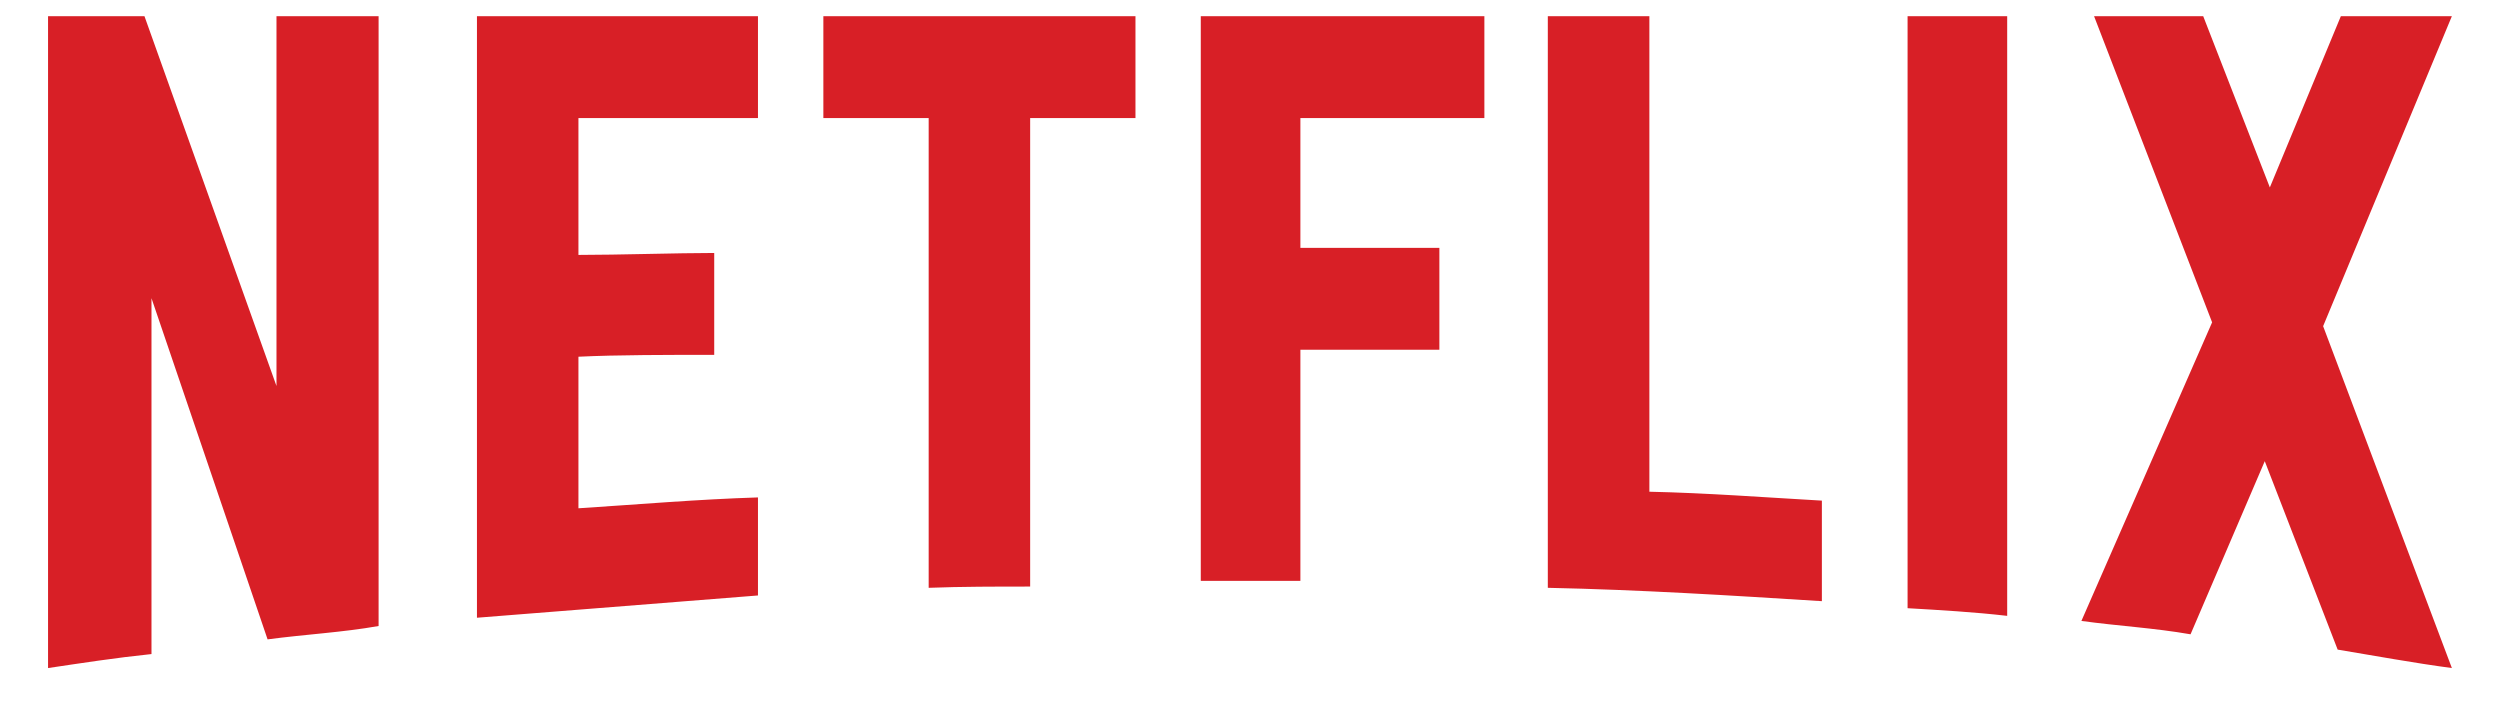 <svg width="32" height="9" viewBox="0 0 32 9" fill="none" xmlns="http://www.w3.org/2000/svg">
<path d="M4.846 8.013C4.383 8.095 3.912 8.119 3.425 8.184L1.939 3.817V8.372C1.476 8.42 1.054 8.486 0.615 8.551V0.207H1.849L3.539 4.941V0.207H4.846V8.013ZM7.404 3.263C7.907 3.263 8.679 3.238 9.142 3.238V4.542C8.565 4.542 7.891 4.542 7.404 4.566V6.506C8.167 6.457 8.931 6.391 9.702 6.367V7.622L6.105 7.907V0.207H9.702V1.511H7.404V3.263ZM14.534 1.511H13.186V7.508C12.747 7.508 12.309 7.508 11.887 7.524V1.511H10.539V0.207H14.534L14.534 1.511ZM16.645 3.173H18.424V4.477H16.645V7.435H15.37V0.207H19V1.511H16.645V3.173ZM21.112 6.294C21.851 6.31 22.598 6.367 23.32 6.408V7.695C22.159 7.622 20.998 7.549 19.812 7.524V0.207H21.112V6.294ZM24.417 7.785C24.831 7.809 25.269 7.834 25.692 7.883V0.207H24.417V7.785ZM31.384 0.207L29.736 4.175L31.384 8.551C30.897 8.486 30.41 8.396 29.922 8.315L28.989 5.903L28.039 8.119C27.568 8.037 27.113 8.013 26.642 7.948L28.315 4.126L26.804 0.207H28.201L29.054 2.399L29.963 0.207H31.384Z" fill="#D81F26"/>
</svg>
